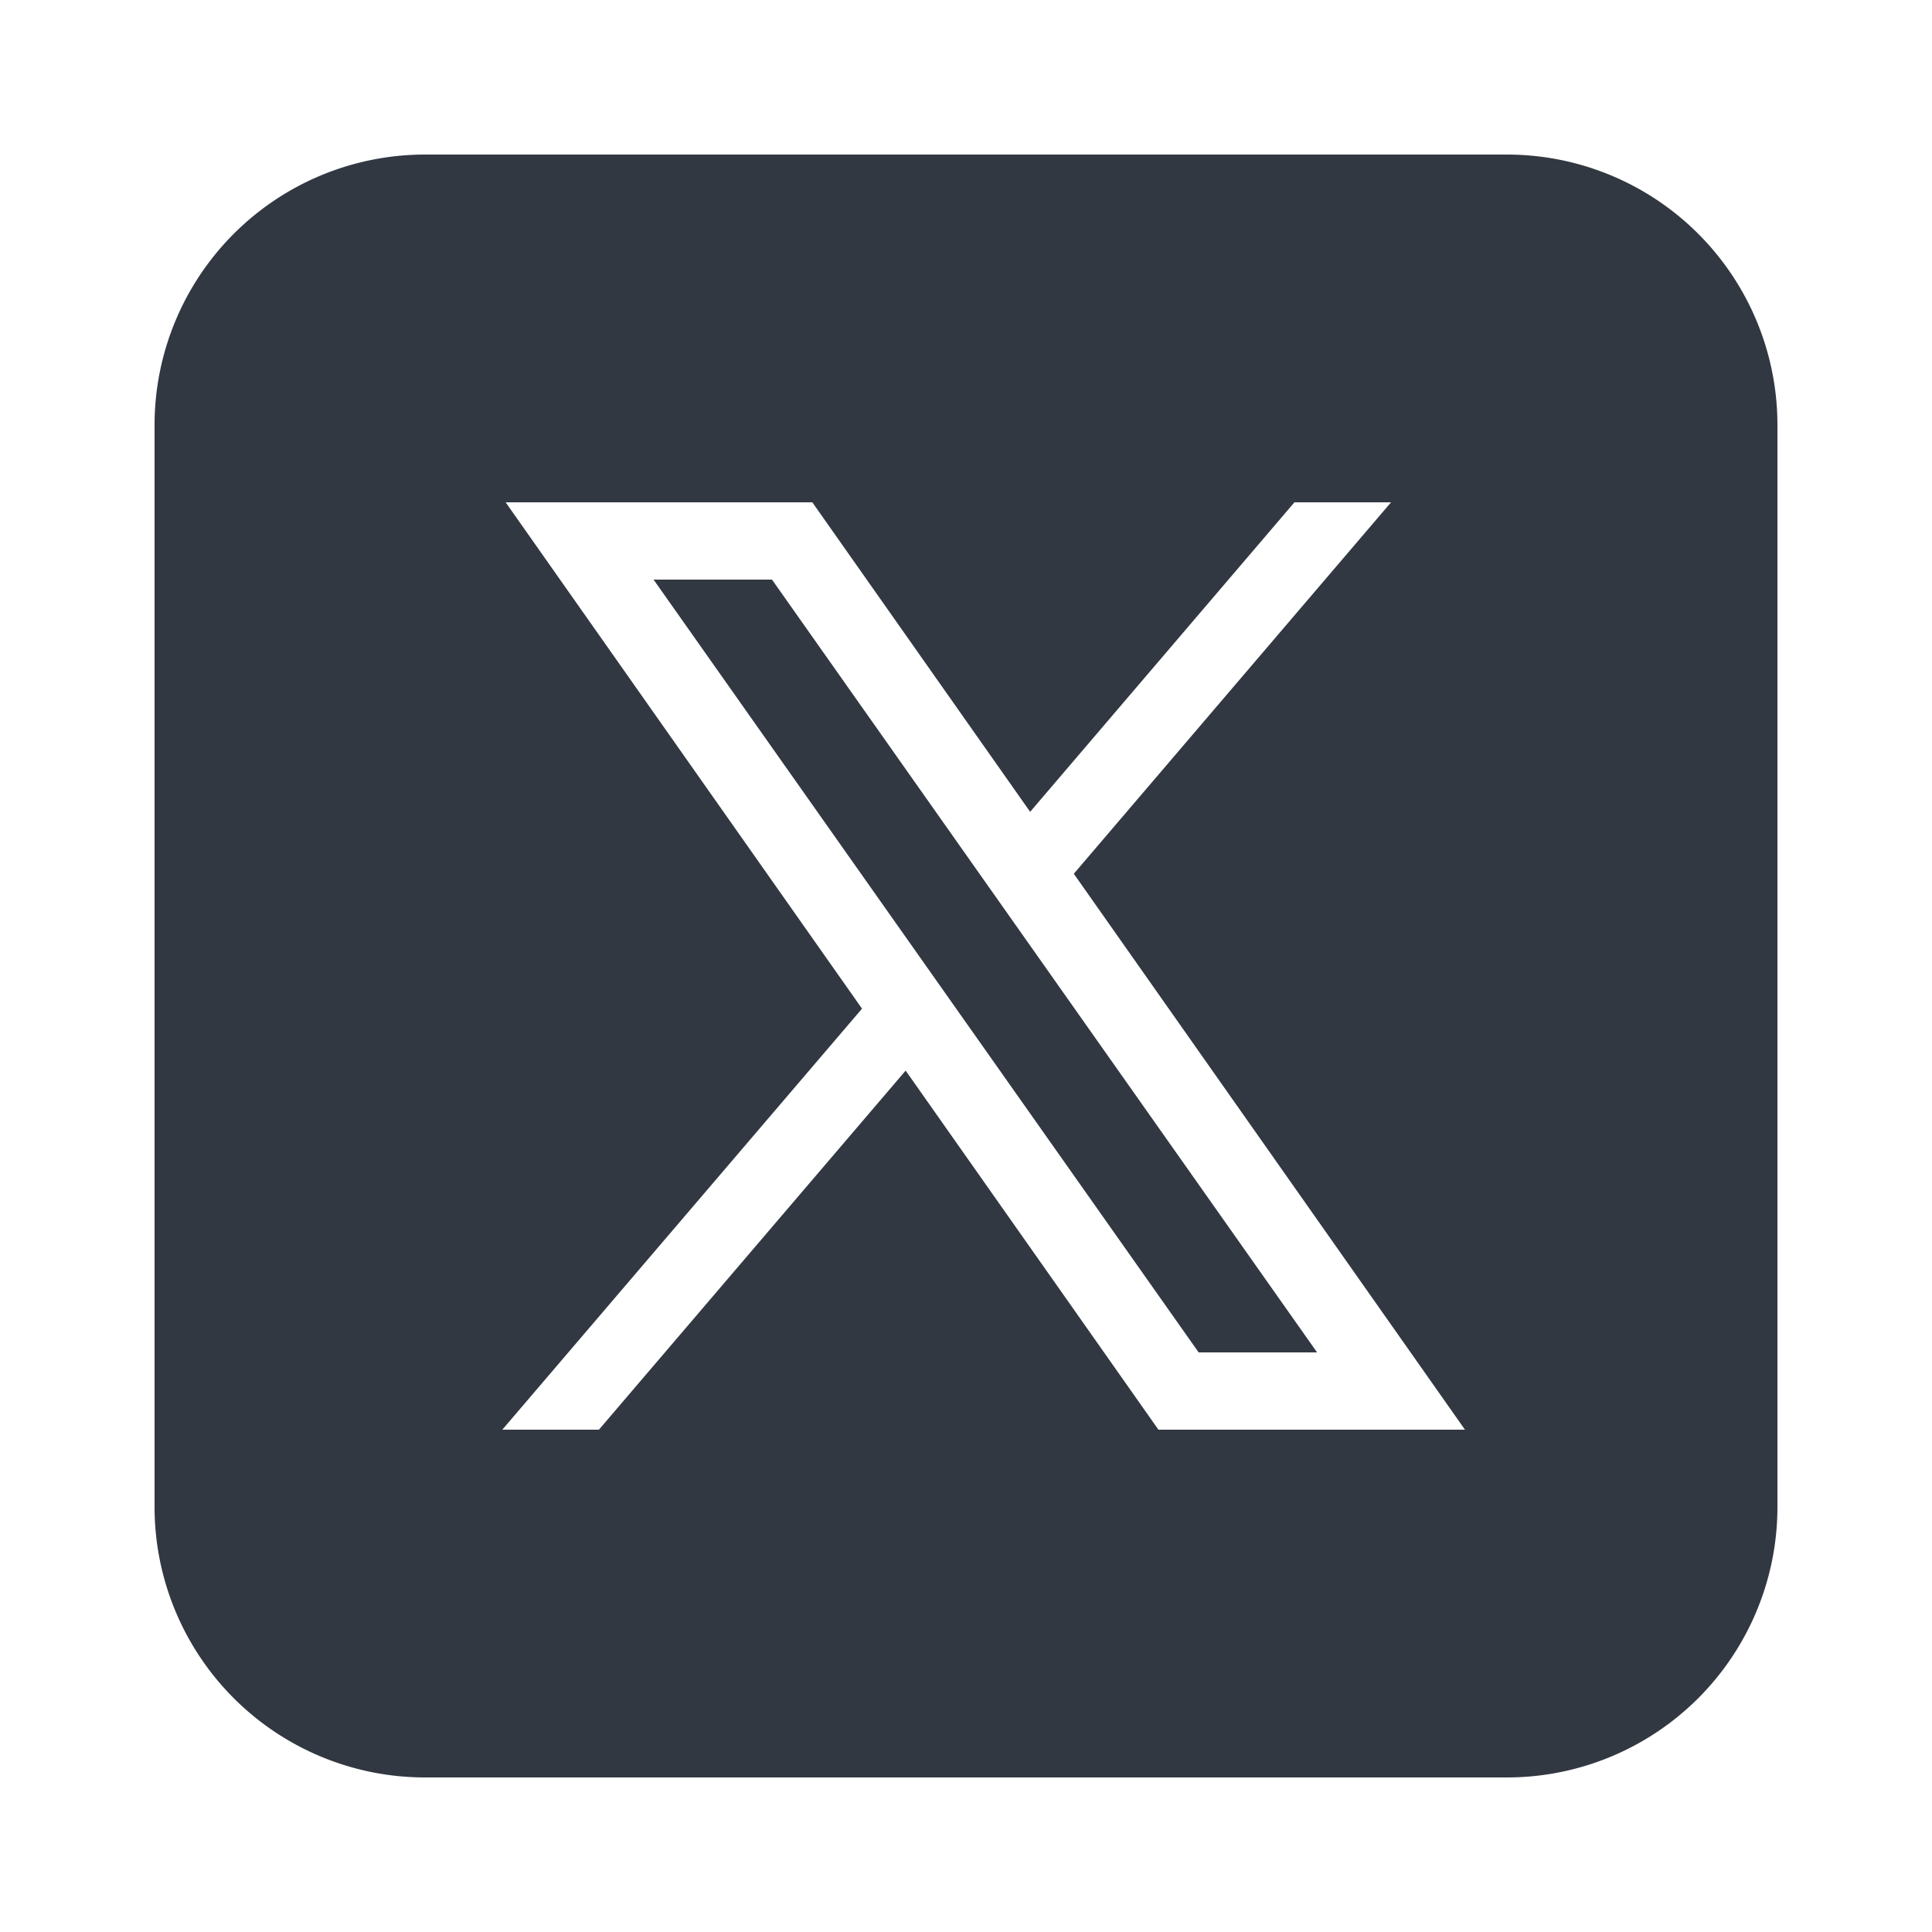 <svg xmlns="http://www.w3.org/2000/svg" viewBox="0 0 256 256" width="50" height="50"><path d="M11 4a7 7 0 0 0-7 7v28a7 7 0 0 0 7 7h28a7 7 0 0 0 7-7V11a7 7 0 0 0-7-7zm2.086 9h7.937l5.637 8.01L33.5 13H36l-8.21 9.613L37.913 37H29.98l-6.542-9.293L15.5 37H13l9.309-10.896zm3.828 2 14.107 20h3.065L19.979 15z" transform="scale(5.12)" fill="#323842" stroke-miterlimit="10" font-family="none" font-weight="none" font-size="none" text-anchor="none" style="mix-blend-mode:normal"/></svg>